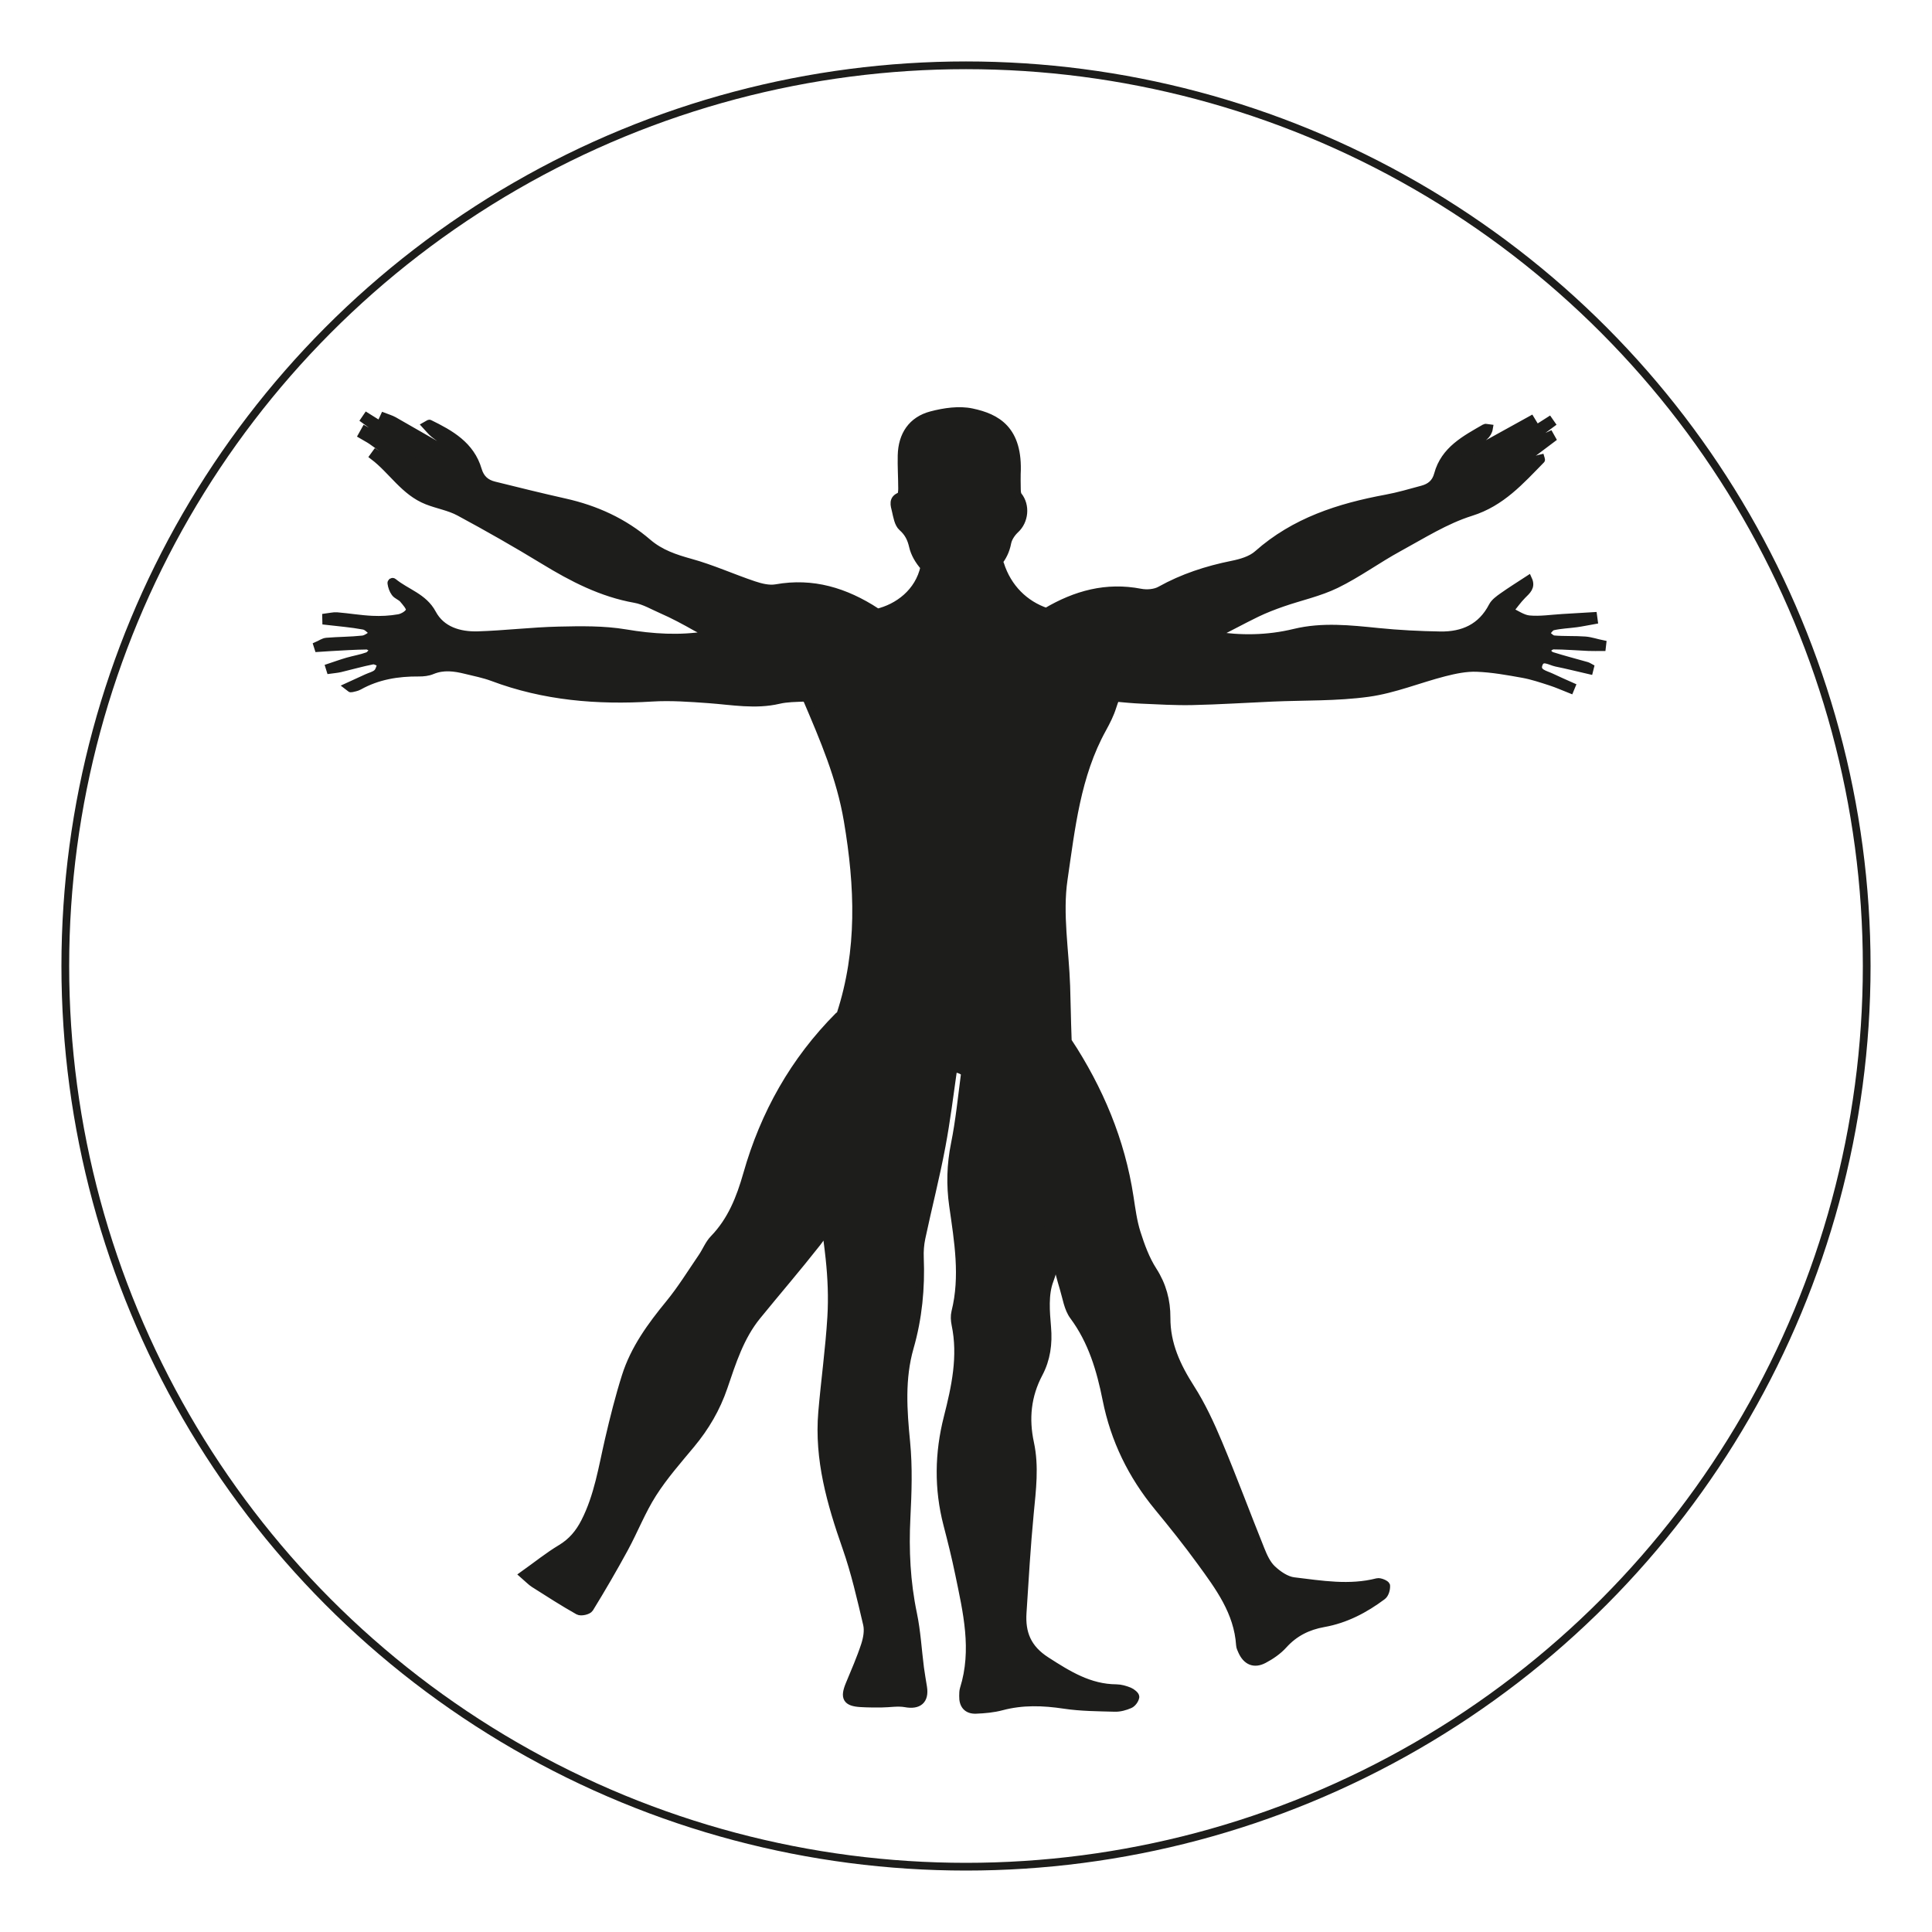 <?xml version="1.0" encoding="utf-8"?>
<!-- Generator: Adobe Illustrator 26.0.2, SVG Export Plug-In . SVG Version: 6.00 Build 0)  -->
<svg version="1.1" id="Layer_1" xmlns="http://www.w3.org/2000/svg" xmlns:xlink="http://www.w3.org/1999/xlink" x="0px" y="0px"
	 viewBox="0 0 500 500" style="enable-background:new 0 0 500 500;" xml:space="preserve">
<style type="text/css">
	.st0{clip-path:url(#SVGID_00000160877025625655762920000005481737078949677751_);fill:none;stroke:#1D1D1B;stroke-width:2;}
	.st1{clip-path:url(#SVGID_00000160877025625655762920000005481737078949677751_);fill:#1D1D1B;}
	
		.st2{clip-path:url(#SVGID_00000160877025625655762920000005481737078949677751_);fill:#1D1D1B;stroke:#1D1D1B;stroke-width:2;stroke-miterlimit:10;}
</style>
<g>
	<defs>
		<rect id="SVGID_1_" x="14.43" y="14.43" width="471.14" height="471.14"/>
	</defs>
	<clipPath id="SVGID_00000168825413180969190090000001956913396107002034_">
		<use xlink:href="#SVGID_1_"  style="overflow:visible;"/>
	</clipPath>
	
		<circle style="clip-path:url(#SVGID_00000168825413180969190090000001956913396107002034_);fill:none;stroke:#1D1D1B;stroke-width:2;" cx="250" cy="250" r="233.1"/>
	<path style="clip-path:url(#SVGID_00000168825413180969190090000001956913396107002034_);fill:#1D1D1B;" d="M297.03,170.41
		c-0.48,0.17-0.93,0.36-1.36,0.57c2.19-1.7,4.8-2.98,7.9-3.8c2.44-0.65,4.74-1.81,7.08-2.83c0.24,0.05,0.49,0.09,0.73,0.14
		c-0.07,0.02-0.16,0.04-0.23,0.07C306.43,166.47,301.83,168.71,297.03,170.41 M410.2,165.73c-2.67-0.2-5.37-0.04-8.04-0.27
		c-0.78-0.07-1.48-0.97-2.22-1.49c0.65-0.64,1.21-1.67,1.96-1.84c1.99-0.46,4.07-0.52,6.11-0.8c1.5-0.21,2.98-0.53,4.47-0.79
		l-0.15-1.11c-2.68,0.16-5.36,0.32-8.04,0.48c-2.84,0.17-5.71,0.63-8.52,0.37c-1.76-0.16-3.42-1.42-5.13-2.18
		c1.11-1.37,2.13-2.84,3.37-4.09c1.15-1.15,2.38-2.11,1.51-4.01c-2.34,1.53-4.53,2.89-6.63,4.38c-0.99,0.7-2.11,1.5-2.64,2.52
		c-2.87,5.55-7.66,7.62-13.51,7.53c-5.36-0.09-10.74-0.36-16.08-0.9c-7.23-0.73-14.46-1.53-21.63,0.21c-7,1.7-13.99,1.77-21.05,0.65
		c0.08-0.03,0.16-0.06,0.24-0.1c3.7-1.78,7.3-3.79,11-5.58c2.16-1.04,4.41-1.91,6.68-2.7c4.63-1.61,9.52-2.64,13.89-4.77
		c5.6-2.73,10.7-6.49,16.19-9.48c6.11-3.33,12.14-7.17,18.69-9.22c7.9-2.47,12.82-8.1,18.17-13.55c0.03-0.03-0.03-0.15-0.1-0.39
		c-3.17,0.69-5.08,4.19-8.32,4.66c-0.22-0.51-0.19-0.45-0.4-0.96c3.87-2.91,7.73-5.82,11.6-8.73c-0.32-0.57-0.22-0.39-0.54-0.96
		c-4.11,1.81-7.06,5.72-11.35,7.2c-0.31-0.6-0.23-0.45-0.54-1.05c4.08-3.02,8.17-6.05,12.26-9.07c-0.36-0.52-0.19-0.29-0.55-0.8
		l-12.87,8.2c-0.35-0.24-0.39-0.26-0.74-0.5c0.5-2.17,2.75-2.65,4.26-3.79c1.63-1.23,3.41-2.27,5.13-3.4
		c-0.3-0.5-0.17-0.28-0.47-0.77c-5.55,3.07-11.1,6.14-17.04,9.42c0.39-3.93,5.61-3.64,6.19-7.22c-0.55-0.06-0.86-0.21-1.03-0.11
		c-5.12,2.96-10.49,5.71-12.2,12.07c-0.59,2.21-2.01,3.33-4.01,3.87c-3.11,0.84-6.21,1.76-9.36,2.34
		c-12.21,2.26-23.73,5.94-33.3,14.43c-1.68,1.49-4.28,2.24-6.58,2.7c-6.54,1.32-12.76,3.34-18.62,6.61
		c-1.4,0.78-3.47,0.93-5.08,0.62c-8.87-1.71-16.77,0.46-24.41,4.97c-5.49-1.85-9.98-6.12-11.94-12.36c-0.04-0.12-0.23-0.2-0.51-0.39
		c1.12-1.36,1.97-3,2.37-5.08c0.24-1.27,1.14-2.59,2.11-3.49c2.37-2.19,2.78-6.13,0.75-8.68c-0.34-0.42-0.37-1.16-0.38-1.75
		c-0.05-1.52-0.02-3.05-0.02-3.9c0.6-11.55-5.24-14.63-11.62-15.98c-3.32-0.71-7.14-0.14-10.5,0.74c-5.04,1.33-7.57,5.16-7.7,10.4
		c-0.07,2.86,0.12,5.73,0.13,8.6c0,0.67-0.1,1.81-0.43,1.93c-2.16,0.75-1.55,2.38-1.22,3.76c0.36,1.51,0.63,3.41,1.66,4.32
		c1.61,1.42,2.34,2.95,2.8,4.95c0.42,1.85,1.51,3.73,2.95,5.35c-1.43,6.57-6.82,10.54-12.29,11.82l-0.62-0.03
		c0.14-0.06,0.3-0.14,0.49-0.22c-8.12-5.26-16.46-7.79-25.93-6.11c-1.85,0.33-3.99-0.21-5.83-0.83c-5.48-1.84-10.79-4.26-16.35-5.79
		c-4.04-1.12-7.79-2.37-11.03-5.15c-6.24-5.37-13.51-8.66-21.51-10.45c-6.11-1.37-12.19-2.87-18.26-4.38
		c-2.11-0.52-3.53-1.71-4.21-4.02c-1.86-6.35-7.1-9.31-12.54-11.97c-0.09-0.04-0.29,0.16-0.89,0.49c0.74,0.79,1.32,1.57,2.06,2.17
		c1.18,0.95,2.51,1.72,3.67,2.7c0.37,0.31,0.39,1.03,0.57,1.56c-0.54-0.06-1.16,0.03-1.59-0.21c-4.35-2.46-8.66-5-13.01-7.46
		c-0.8-0.45-1.72-0.7-2.59-1.04c-0.07,0.14-0.14,0.29-0.2,0.43c3.25,2.17,6.5,4.33,9.75,6.5l-0.81,1.32l-13.16-8.23
		c-0.35,0.52-0.19,0.29-0.55,0.81c4.13,3.01,8.27,6.03,12.4,9.04c-0.51,0.82-0.31,0.49-0.82,1.31c-4.01-2.23-7.42-5.59-11.47-7.75
		c-0.49,0.88-0.28,0.49-0.77,1.37c0.81,0.49,1.68,0.9,2.45,1.44c2.7,1.91,5.39,3.83,8.03,5.83c0.61,0.46,0.97,1.26,1.45,1.9
		l-0.63,0.61c-2.59-1.7-5.18-3.39-7.77-5.09l-0.55,0.76c4.79,3.64,7.93,9.18,13.83,11.5c2.74,1.08,5.76,1.57,8.32,2.95
		c7.4,3.99,14.71,8.15,21.89,12.53c7.39,4.51,14.95,8.43,23.59,9.96c2.41,0.43,4.72,1.81,6.84,2.73c3.13,1.36,6.13,2.99,9.1,4.67
		c1.86,1.05,3.62,1.22,5.6,0.85c-0.02,0.14-0.03,0.23-0.07,0.55c0.48,0.18,0.96,0.37,1.44,0.56l-0.82,0.41
		c-0.3-0.11-0.6-0.23-0.9-0.34c-0.77-0.29-1.75-0.24-2.59-0.1c-7.06,1.15-14,0.71-21.07-0.48c-5.66-0.95-11.54-0.84-17.32-0.71
		c-6.97,0.16-13.91,1.02-20.88,1.23c-4.75,0.14-9.42-1.23-11.78-5.63c-2.28-4.28-6.74-5.35-10.11-8.13
		c-0.21-0.18-0.54,0.01-0.5,0.29c0.14,0.95,0.44,1.79,0.95,2.49c0.5,0.69,1.53,0.97,2.09,1.64c0.75,0.9,1.92,2.16,1.71,2.95
		c-0.23,0.87-1.74,1.77-2.82,1.96c-2.26,0.4-4.61,0.52-6.91,0.41c-3.03-0.14-6.04-0.66-9.07-0.91c-0.93-0.08-1.89,0.2-2.83,0.31
		l0.02,0.94c3.24,0.38,6.51,0.63,9.71,1.23c1,0.18,1.83,1.3,2.73,1.99c-1,0.54-1.96,1.43-3,1.55c-3.1,0.34-6.24,0.31-9.35,0.57
		c-0.81,0.07-1.57,0.65-2.36,0.99c0.07,0.22,0.14,0.45,0.21,0.67c1.13-0.07,2.26-0.16,3.4-0.22c3.03-0.16,6.07-0.37,9.1-0.4
		c0.66-0.01,1.32,0.65,1.98,0.99c-0.56,0.58-1.01,1.44-1.69,1.69c-1.67,0.61-3.46,0.9-5.18,1.39c-1.58,0.46-3.13,1.02-4.69,1.54
		c0.07,0.21,0.14,0.43,0.2,0.64c0.86-0.12,1.74-0.18,2.59-0.38c2.78-0.66,5.54-1.46,8.34-2.01c0.7-0.14,1.54,0.47,2.32,0.73
		c-0.35,0.84-0.51,1.87-1.11,2.45c-0.67,0.65-1.74,0.87-2.63,1.28c-1.56,0.72-3.13,1.43-4.87,2.23c0.48,0.36,0.63,0.57,0.73,0.54
		c0.69-0.17,1.44-0.27,2.04-0.61c4.83-2.7,10.06-3.55,15.52-3.5c1.14,0.01,2.38-0.12,3.42-0.56c2.92-1.21,5.79-0.81,8.68-0.1
		c2.34,0.58,4.74,1.04,6.99,1.88c13.33,5.01,27.11,6.14,41.21,5.27c4.88-0.3,9.83,0.07,14.73,0.42c6.05,0.44,12.05,1.6,18.15,0.17
		c2.09-0.49,4.29-0.47,6.53-0.58l0.7,0.4c4.34,10.19,8.68,20.22,10.57,31.45c2.87,17,3.53,33.5-1.88,50.08
		c-0.02,0.05-0.03,0.11-0.05,0.17c-0.22,0.1-0.34,0.15-0.42,0.23c-11.52,11.55-19.26,25.33-23.7,40.97
		c-1.77,6.22-4.05,12.01-8.64,16.75c-1.28,1.32-1.97,3.19-3.04,4.74c-2.77,4.05-5.36,8.27-8.46,12.05
		c-4.7,5.73-9.03,11.65-11.28,18.77c-1.7,5.37-3.07,10.86-4.35,16.35c-1.68,7.24-2.77,14.63-6.22,21.36
		c-1.47,2.87-3.36,5.14-6.19,6.84c-3.25,1.95-6.23,4.36-9.67,6.81c1.27,1.1,1.93,1.83,2.72,2.33c3.79,2.41,7.56,4.84,11.47,7.04
		c0.67,0.38,2.52-0.03,2.91-0.65c3.13-5.09,6.14-10.26,9-15.52c2.55-4.7,4.5-9.75,7.37-14.24c2.88-4.51,6.47-8.58,9.9-12.71
		c3.71-4.46,6.55-9.29,8.44-14.84c2.19-6.42,4.24-13,8.64-18.39c5.14-6.31,10.46-12.49,15.49-18.89c0.86-1.09,1.73-2.4,2.28-3.74
		c0.21,1.74,0.58,4.12,0.96,7.69c0.54,5.05,0.76,10.2,0.45,15.27c-0.5,8.21-1.65,16.39-2.35,24.6c-1.03,12.18,2.24,23.57,6.22,34.92
		c2.27,6.48,3.8,13.22,5.38,19.92c0.4,1.69,0.02,3.74-0.54,5.45c-1.13,3.45-2.6,6.79-3.99,10.15c-1.43,3.44-0.76,4.64,2.9,4.86
		c1.78,0.11,3.58,0.11,5.37,0.1c2.09-0.01,4.24-0.43,6.26-0.06c3.34,0.6,5.07-0.79,4.54-4.17c-0.26-1.67-0.57-3.34-0.79-5.02
		c-0.6-4.66-0.85-9.4-1.81-13.99c-1.72-8.24-2.12-16.48-1.7-24.86c0.33-6.5,0.56-13.08-0.07-19.54c-0.81-8.27-1.4-16.42,0.92-24.53
		c2.18-7.59,2.93-15.34,2.61-23.22c-0.07-1.71,0.06-3.43,0.41-5.1c1.68-7.94,3.72-15.81,5.21-23.79c1.23-6.56,2.06-13.19,3.03-20.07
		c1.08-0.01,2.11,0.31,3.02,1.08c-0.85,6.5-1.44,12.53-2.63,18.42c-1.09,5.37-1.22,10.64-0.46,16c1.3,9.14,2.88,18.27,0.58,27.5
		c-0.25,1.01-0.18,2.18,0.03,3.21c1.73,8.26-0.01,16.21-2.03,24.15c-2.33,9.18-2.48,18.37-0.09,27.59c1.1,4.23,2.16,8.47,3.04,12.75
		c2.04,9.86,4.41,19.72,1.24,29.84c-0.18,0.58-0.17,1.24-0.18,1.87c-0.06,2.3,1.07,3.65,3.36,3.55c2.22-0.09,4.48-0.29,6.62-0.86
		c5.4-1.44,10.74-1.25,16.21-0.43c4.3,0.65,8.71,0.66,13.08,0.78c1.3,0.04,2.68-0.35,3.88-0.87c0.68-0.3,1.35-1.22,1.46-1.95
		c0.06-0.42-0.92-1.21-1.57-1.48c-1.06-0.43-2.24-0.78-3.37-0.79c-6.99-0.05-12.45-3.47-18.14-7.13c-4.9-3.15-6.45-7.14-6.11-12.4
		c0.55-8.59,1.05-17.18,1.87-25.74c0.58-6.08,1.37-12.12,0.06-18.19c-1.35-6.27-0.76-12.25,2.28-17.99
		c1.96-3.71,2.51-7.68,2.14-11.97c-0.34-4.04-0.74-8.53,0.65-12.15c1.4-3.66,1.58-6.84,0.76-9.73c0.26,0.33,0.52,0.66,0.78,1
		c3.31-9.53,4.88-25.44,3.94-36.92c-0.17-2.01-0.29-4.01-0.38-6.02c1.53,14.81,0.77,29.44-3.38,43.87
		c-0.25,0.87-0.18,1.93,0.02,2.83c0.53,2.35,1.14,4.69,1.84,7c0.75,2.46,1.12,5.28,2.59,7.25c4.8,6.48,6.98,13.9,8.51,21.57
		c2.08,10.44,6.58,19.63,13.32,27.82c3.81,4.62,7.54,9.29,11.06,14.13c4.75,6.53,9.63,13.04,10.18,21.61
		c0.03,0.52,0.28,1.04,0.5,1.53c1.16,2.61,3.12,3.53,5.64,2.22c1.87-0.98,3.72-2.25,5.13-3.81c2.85-3.15,6.28-4.85,10.4-5.59
		c5.65-1,10.65-3.62,15.21-7.04c0.67-0.5,1.03-1.79,0.97-2.69c-0.02-0.37-1.61-1.1-2.29-0.92c-7.23,1.86-14.45,0.62-21.61-0.24
		c-1.99-0.24-4.08-1.69-5.61-3.13c-1.37-1.29-2.25-3.24-2.97-5.05c-3.68-9.13-7.1-18.38-10.91-27.46
		c-2.06-4.92-4.33-9.83-7.19-14.31c-3.61-5.65-6.31-11.38-6.27-18.24c0.02-4.35-1.05-8.39-3.5-12.2c-1.89-2.94-3.14-6.38-4.21-9.74
		c-0.94-2.97-1.34-6.12-1.82-9.22c-2.22-14.65-7.84-27.95-15.95-40.31c0,0.43-0.01,0.87-0.02,1.3c-0.03-0.86-0.06-1.71-0.09-2.57
		c-0.17-4.37-0.21-8.74-0.36-13.11c-0.31-9.21-1.98-18.61-0.67-27.57c1.95-13.26,3.35-26.91,10.08-39.05
		c0.99-1.8,1.94-3.67,2.55-5.62c0.25-0.81,0.54-1.58,0.84-2.33c2.27,0.2,4.41,0.42,6.55,0.51c4.44,0.19,8.89,0.47,13.34,0.37
		c6.87-0.15,13.74-0.6,20.62-0.9c8.3-0.36,16.67-0.11,24.86-1.24c6.67-0.92,13.08-3.59,19.66-5.28c2.75-0.7,5.64-1.31,8.44-1.2
		c3.98,0.15,7.96,0.87,11.91,1.58c2.43,0.44,4.81,1.25,7.18,2.01c1.71,0.55,3.36,1.3,5.04,1.96c0.11-0.27,0.22-0.54,0.33-0.8
		c-1.74-0.78-3.5-1.53-5.22-2.36c-1.53-0.74-4.1-1.12-3.21-3.44c0.83-2.14,2.95-0.61,4.48-0.29c2.88,0.59,5.73,1.3,8.59,1.96
		c0.06-0.24,0.13-0.48,0.19-0.73c-0.28-0.15-0.55-0.34-0.85-0.43c-3.01-0.86-6.04-1.64-9.03-2.58c-0.65-0.2-1.14-0.95-1.7-1.45
		c0.69-0.43,1.38-1.22,2.07-1.22c3.04,0.01,6.07,0.27,9.11,0.4c1.16,0.05,2.32,0.01,3.48,0.01c0.03-0.27,0.07-0.54,0.1-0.8
		C413.18,166.37,411.7,165.84,410.2,165.73"/>
	
		<path style="clip-path:url(#SVGID_00000168825413180969190090000001956913396107002034_);fill:#1D1D1B;stroke:#1D1D1B;stroke-width:2;stroke-miterlimit:10;" d="
		M297.03,170.41c-0.48,0.17-0.93,0.36-1.36,0.57c2.19-1.7,4.8-2.98,7.9-3.8c2.44-0.65,4.74-1.81,7.08-2.83
		c0.24,0.05,0.49,0.09,0.73,0.14c-0.07,0.02-0.16,0.04-0.23,0.07C306.43,166.47,301.83,168.71,297.03,170.41z M410.2,165.73
		c-2.67-0.2-5.37-0.04-8.04-0.27c-0.78-0.07-1.48-0.97-2.22-1.49c0.65-0.64,1.21-1.67,1.96-1.84c1.99-0.46,4.07-0.52,6.11-0.8
		c1.5-0.21,2.98-0.53,4.47-0.79l-0.15-1.11c-2.68,0.16-5.36,0.32-8.04,0.48c-2.84,0.17-5.71,0.63-8.52,0.37
		c-1.76-0.16-3.42-1.42-5.13-2.18c1.11-1.37,2.13-2.84,3.37-4.09c1.15-1.15,2.38-2.11,1.51-4.01c-2.34,1.53-4.53,2.89-6.63,4.38
		c-0.99,0.7-2.11,1.5-2.64,2.52c-2.87,5.55-7.66,7.62-13.51,7.53c-5.36-0.09-10.74-0.36-16.08-0.9c-7.23-0.73-14.46-1.53-21.63,0.21
		c-7,1.7-13.99,1.77-21.05,0.65c0.08-0.03,0.16-0.06,0.24-0.1c3.7-1.78,7.3-3.79,11-5.58c2.16-1.04,4.41-1.91,6.68-2.7
		c4.63-1.61,9.52-2.64,13.89-4.77c5.6-2.73,10.7-6.49,16.19-9.48c6.11-3.33,12.14-7.17,18.69-9.22c7.9-2.47,12.82-8.1,18.17-13.55
		c0.03-0.03-0.03-0.15-0.1-0.39c-3.17,0.69-5.08,4.19-8.32,4.66c-0.22-0.51-0.19-0.45-0.4-0.96c3.87-2.91,7.73-5.82,11.6-8.73
		c-0.32-0.57-0.22-0.39-0.54-0.96c-4.11,1.81-7.06,5.72-11.35,7.2c-0.31-0.6-0.23-0.45-0.54-1.05c4.08-3.02,8.17-6.05,12.26-9.07
		c-0.36-0.52-0.19-0.29-0.55-0.8l-12.87,8.2c-0.35-0.24-0.39-0.26-0.74-0.5c0.5-2.17,2.75-2.65,4.26-3.79
		c1.63-1.23,3.41-2.27,5.13-3.4c-0.3-0.5-0.17-0.28-0.47-0.77c-5.55,3.07-11.1,6.14-17.04,9.42c0.39-3.93,5.61-3.64,6.19-7.22
		c-0.55-0.06-0.86-0.21-1.03-0.11c-5.12,2.96-10.49,5.71-12.2,12.07c-0.59,2.21-2.01,3.33-4.01,3.87c-3.11,0.84-6.21,1.76-9.36,2.34
		c-12.21,2.26-23.73,5.94-33.3,14.43c-1.68,1.49-4.28,2.24-6.58,2.7c-6.54,1.32-12.76,3.34-18.62,6.61
		c-1.4,0.78-3.47,0.93-5.08,0.62c-8.87-1.71-16.77,0.46-24.41,4.97c-5.49-1.85-9.98-6.12-11.94-12.36c-0.04-0.12-0.23-0.2-0.51-0.39
		c1.12-1.36,1.97-3,2.37-5.08c0.24-1.27,1.14-2.59,2.11-3.49c2.37-2.19,2.78-6.13,0.75-8.68c-0.34-0.42-0.37-1.16-0.38-1.75
		c-0.05-1.52-0.02-3.05-0.02-3.9c0.6-11.55-5.24-14.63-11.62-15.98c-3.32-0.71-7.14-0.14-10.5,0.74c-5.04,1.33-7.57,5.16-7.7,10.4
		c-0.07,2.86,0.12,5.73,0.13,8.6c0,0.67-0.1,1.81-0.43,1.93c-2.16,0.75-1.55,2.38-1.22,3.76c0.36,1.51,0.63,3.41,1.66,4.32
		c1.61,1.42,2.34,2.95,2.8,4.95c0.42,1.85,1.51,3.73,2.95,5.35c-1.43,6.57-6.82,10.54-12.29,11.82l-0.62-0.03
		c0.14-0.06,0.3-0.14,0.49-0.22c-8.12-5.26-16.46-7.79-25.93-6.11c-1.85,0.33-3.99-0.21-5.83-0.83c-5.48-1.84-10.79-4.26-16.35-5.79
		c-4.04-1.12-7.79-2.37-11.03-5.15c-6.24-5.37-13.51-8.66-21.51-10.45c-6.11-1.37-12.19-2.87-18.26-4.38
		c-2.11-0.52-3.53-1.71-4.21-4.02c-1.86-6.35-7.1-9.31-12.54-11.97c-0.09-0.04-0.29,0.16-0.89,0.49c0.74,0.79,1.32,1.57,2.06,2.17
		c1.18,0.95,2.51,1.72,3.67,2.7c0.37,0.31,0.39,1.03,0.57,1.56c-0.54-0.06-1.16,0.03-1.59-0.21c-4.35-2.46-8.66-5-13.01-7.46
		c-0.8-0.45-1.72-0.7-2.59-1.04c-0.07,0.14-0.14,0.29-0.2,0.43c3.25,2.17,6.5,4.33,9.75,6.5l-0.81,1.32l-13.16-8.23
		c-0.35,0.52-0.19,0.29-0.55,0.81c4.13,3.01,8.27,6.03,12.4,9.04c-0.51,0.82-0.31,0.49-0.82,1.31c-4.01-2.23-7.42-5.59-11.47-7.75
		c-0.49,0.88-0.28,0.49-0.77,1.37c0.81,0.49,1.68,0.9,2.45,1.44c2.7,1.91,5.39,3.83,8.03,5.83c0.61,0.46,0.97,1.26,1.45,1.9
		l-0.63,0.61c-2.59-1.7-5.18-3.39-7.77-5.09l-0.55,0.76c4.79,3.64,7.93,9.18,13.83,11.5c2.74,1.08,5.76,1.57,8.32,2.95
		c7.4,3.99,14.71,8.15,21.89,12.53c7.39,4.51,14.95,8.43,23.59,9.96c2.41,0.43,4.72,1.81,6.84,2.73c3.13,1.36,6.13,2.99,9.1,4.67
		c1.86,1.05,3.62,1.22,5.6,0.85c-0.02,0.14-0.03,0.23-0.07,0.55c0.48,0.18,0.96,0.37,1.44,0.56l-0.82,0.41
		c-0.3-0.11-0.6-0.23-0.9-0.34c-0.77-0.29-1.75-0.24-2.59-0.1c-7.06,1.15-14,0.71-21.07-0.48c-5.66-0.95-11.54-0.84-17.32-0.71
		c-6.97,0.16-13.91,1.02-20.88,1.23c-4.75,0.14-9.42-1.23-11.78-5.63c-2.28-4.28-6.74-5.35-10.11-8.13
		c-0.21-0.18-0.54,0.01-0.5,0.29c0.14,0.95,0.44,1.79,0.95,2.49c0.5,0.69,1.53,0.97,2.09,1.64c0.75,0.9,1.92,2.16,1.71,2.95
		c-0.23,0.87-1.74,1.77-2.82,1.96c-2.26,0.4-4.61,0.52-6.91,0.41c-3.03-0.14-6.04-0.66-9.07-0.91c-0.93-0.08-1.89,0.2-2.83,0.31
		l0.02,0.94c3.24,0.38,6.51,0.63,9.71,1.23c1,0.18,1.83,1.3,2.73,1.99c-1,0.54-1.96,1.43-3,1.55c-3.1,0.34-6.24,0.31-9.35,0.57
		c-0.81,0.07-1.57,0.65-2.36,0.99c0.07,0.22,0.14,0.45,0.21,0.67c1.13-0.07,2.26-0.16,3.4-0.22c3.03-0.16,6.07-0.37,9.1-0.4
		c0.66-0.01,1.32,0.65,1.98,0.99c-0.56,0.58-1.01,1.44-1.69,1.69c-1.67,0.61-3.46,0.9-5.18,1.39c-1.58,0.46-3.13,1.02-4.69,1.54
		c0.07,0.21,0.14,0.43,0.2,0.64c0.86-0.12,1.74-0.18,2.59-0.38c2.78-0.66,5.54-1.46,8.34-2.01c0.7-0.14,1.54,0.47,2.32,0.73
		c-0.35,0.84-0.51,1.87-1.11,2.45c-0.67,0.65-1.74,0.87-2.63,1.28c-1.56,0.72-3.13,1.43-4.87,2.23c0.48,0.36,0.63,0.57,0.73,0.54
		c0.69-0.17,1.44-0.27,2.04-0.61c4.83-2.7,10.06-3.55,15.52-3.5c1.14,0.01,2.38-0.12,3.42-0.56c2.92-1.21,5.79-0.81,8.68-0.1
		c2.34,0.58,4.74,1.04,6.99,1.88c13.33,5.01,27.11,6.14,41.21,5.27c4.88-0.3,9.83,0.07,14.73,0.42c6.05,0.44,12.05,1.6,18.15,0.17
		c2.09-0.49,4.29-0.47,6.53-0.58l0.7,0.4c4.34,10.19,8.68,20.22,10.57,31.45c2.87,17,3.53,33.5-1.88,50.08
		c-0.02,0.05-0.03,0.11-0.05,0.17c-0.22,0.1-0.34,0.15-0.42,0.23c-11.52,11.55-19.26,25.33-23.7,40.97
		c-1.77,6.22-4.05,12.01-8.64,16.75c-1.28,1.32-1.97,3.19-3.04,4.74c-2.77,4.05-5.36,8.27-8.46,12.05
		c-4.7,5.73-9.03,11.65-11.28,18.77c-1.7,5.37-3.07,10.86-4.35,16.35c-1.68,7.24-2.77,14.63-6.22,21.36
		c-1.47,2.87-3.36,5.14-6.19,6.84c-3.25,1.95-6.23,4.36-9.67,6.81c1.27,1.1,1.93,1.83,2.72,2.33c3.79,2.41,7.56,4.84,11.47,7.04
		c0.67,0.38,2.52-0.03,2.91-0.65c3.13-5.09,6.14-10.26,9-15.52c2.55-4.7,4.5-9.75,7.37-14.24c2.88-4.51,6.47-8.58,9.9-12.71
		c3.71-4.46,6.55-9.29,8.44-14.84c2.19-6.42,4.24-13,8.64-18.39c5.14-6.31,10.46-12.49,15.49-18.89c0.86-1.09,1.73-2.4,2.28-3.74
		c0.21,1.74,0.58,4.12,0.96,7.69c0.54,5.05,0.76,10.2,0.45,15.27c-0.5,8.21-1.65,16.39-2.35,24.6c-1.03,12.18,2.24,23.57,6.22,34.92
		c2.27,6.48,3.8,13.22,5.38,19.92c0.4,1.69,0.02,3.74-0.54,5.45c-1.13,3.45-2.6,6.79-3.99,10.15c-1.43,3.44-0.76,4.64,2.9,4.86
		c1.78,0.11,3.58,0.11,5.37,0.1c2.09-0.01,4.24-0.43,6.26-0.06c3.34,0.6,5.07-0.79,4.54-4.17c-0.26-1.67-0.57-3.34-0.79-5.02
		c-0.6-4.66-0.85-9.4-1.81-13.99c-1.72-8.24-2.12-16.48-1.7-24.86c0.33-6.5,0.56-13.08-0.07-19.54c-0.81-8.27-1.4-16.42,0.92-24.53
		c2.18-7.59,2.93-15.34,2.61-23.22c-0.07-1.71,0.06-3.43,0.41-5.1c1.68-7.94,3.72-15.81,5.21-23.79c1.23-6.56,2.06-13.19,3.03-20.07
		c1.08-0.01,2.11,0.31,3.02,1.08c-0.85,6.5-1.44,12.53-2.63,18.42c-1.09,5.37-1.22,10.64-0.46,16c1.3,9.14,2.88,18.27,0.58,27.5
		c-0.25,1.01-0.18,2.18,0.03,3.21c1.73,8.26-0.01,16.21-2.03,24.15c-2.33,9.18-2.48,18.37-0.09,27.59c1.1,4.23,2.16,8.47,3.04,12.75
		c2.04,9.86,4.41,19.72,1.24,29.84c-0.18,0.58-0.17,1.24-0.18,1.87c-0.06,2.3,1.07,3.65,3.36,3.55c2.22-0.09,4.48-0.29,6.62-0.86
		c5.4-1.44,10.74-1.25,16.21-0.43c4.3,0.65,8.71,0.66,13.08,0.78c1.3,0.04,2.68-0.35,3.88-0.87c0.68-0.3,1.35-1.22,1.46-1.95
		c0.06-0.42-0.92-1.21-1.57-1.48c-1.06-0.43-2.24-0.78-3.37-0.79c-6.99-0.05-12.45-3.47-18.14-7.13c-4.9-3.15-6.45-7.14-6.11-12.4
		c0.55-8.59,1.05-17.18,1.87-25.74c0.58-6.08,1.37-12.12,0.06-18.19c-1.35-6.27-0.76-12.25,2.28-17.99
		c1.96-3.71,2.51-7.68,2.14-11.97c-0.34-4.04-0.74-8.53,0.65-12.15c1.4-3.66,1.58-6.84,0.76-9.73c0.26,0.33,0.52,0.66,0.78,1
		c3.31-9.53,4.88-25.44,3.94-36.92c-0.17-2.01-0.29-4.01-0.38-6.02c1.53,14.81,0.77,29.44-3.38,43.87
		c-0.25,0.87-0.18,1.93,0.02,2.83c0.53,2.35,1.14,4.69,1.84,7c0.75,2.46,1.12,5.28,2.59,7.25c4.8,6.48,6.98,13.9,8.51,21.57
		c2.08,10.44,6.58,19.63,13.32,27.82c3.81,4.62,7.54,9.29,11.06,14.13c4.75,6.53,9.63,13.04,10.18,21.61
		c0.03,0.52,0.28,1.04,0.5,1.53c1.16,2.61,3.12,3.53,5.64,2.22c1.87-0.98,3.72-2.25,5.13-3.81c2.85-3.15,6.28-4.85,10.4-5.59
		c5.65-1,10.65-3.62,15.21-7.04c0.67-0.5,1.03-1.79,0.97-2.69c-0.02-0.37-1.61-1.1-2.29-0.92c-7.23,1.86-14.45,0.62-21.61-0.24
		c-1.99-0.24-4.08-1.69-5.61-3.13c-1.37-1.29-2.25-3.24-2.97-5.05c-3.68-9.13-7.1-18.38-10.91-27.46
		c-2.06-4.92-4.33-9.83-7.19-14.31c-3.61-5.65-6.31-11.38-6.27-18.24c0.02-4.35-1.05-8.39-3.5-12.2c-1.89-2.94-3.14-6.38-4.21-9.74
		c-0.94-2.97-1.34-6.12-1.82-9.22c-2.22-14.65-7.84-27.95-15.95-40.31c0,0.43-0.01,0.87-0.02,1.3c-0.03-0.86-0.06-1.71-0.09-2.57
		c-0.17-4.37-0.21-8.74-0.36-13.11c-0.31-9.21-1.98-18.61-0.67-27.57c1.95-13.26,3.35-26.91,10.08-39.05
		c0.99-1.8,1.94-3.67,2.55-5.62c0.25-0.81,0.54-1.58,0.84-2.33c2.27,0.2,4.41,0.42,6.55,0.51c4.44,0.19,8.89,0.47,13.34,0.37
		c6.87-0.15,13.74-0.6,20.62-0.9c8.3-0.36,16.67-0.11,24.86-1.24c6.67-0.92,13.08-3.59,19.66-5.28c2.75-0.7,5.64-1.31,8.44-1.2
		c3.98,0.15,7.96,0.87,11.91,1.58c2.43,0.44,4.81,1.25,7.18,2.01c1.71,0.55,3.36,1.3,5.04,1.96c0.11-0.27,0.22-0.54,0.33-0.8
		c-1.74-0.78-3.5-1.53-5.22-2.36c-1.53-0.74-4.1-1.12-3.21-3.44c0.83-2.14,2.95-0.61,4.48-0.29c2.88,0.59,5.73,1.3,8.59,1.96
		c0.06-0.24,0.13-0.48,0.19-0.73c-0.28-0.15-0.55-0.34-0.85-0.43c-3.01-0.86-6.04-1.64-9.03-2.58c-0.65-0.2-1.14-0.95-1.7-1.45
		c0.69-0.43,1.38-1.22,2.07-1.22c3.04,0.01,6.07,0.27,9.11,0.4c1.16,0.05,2.32,0.01,3.48,0.01c0.03-0.27,0.07-0.54,0.1-0.8
		C413.18,166.37,411.7,165.84,410.2,165.73z"/>
</g>
</svg>
